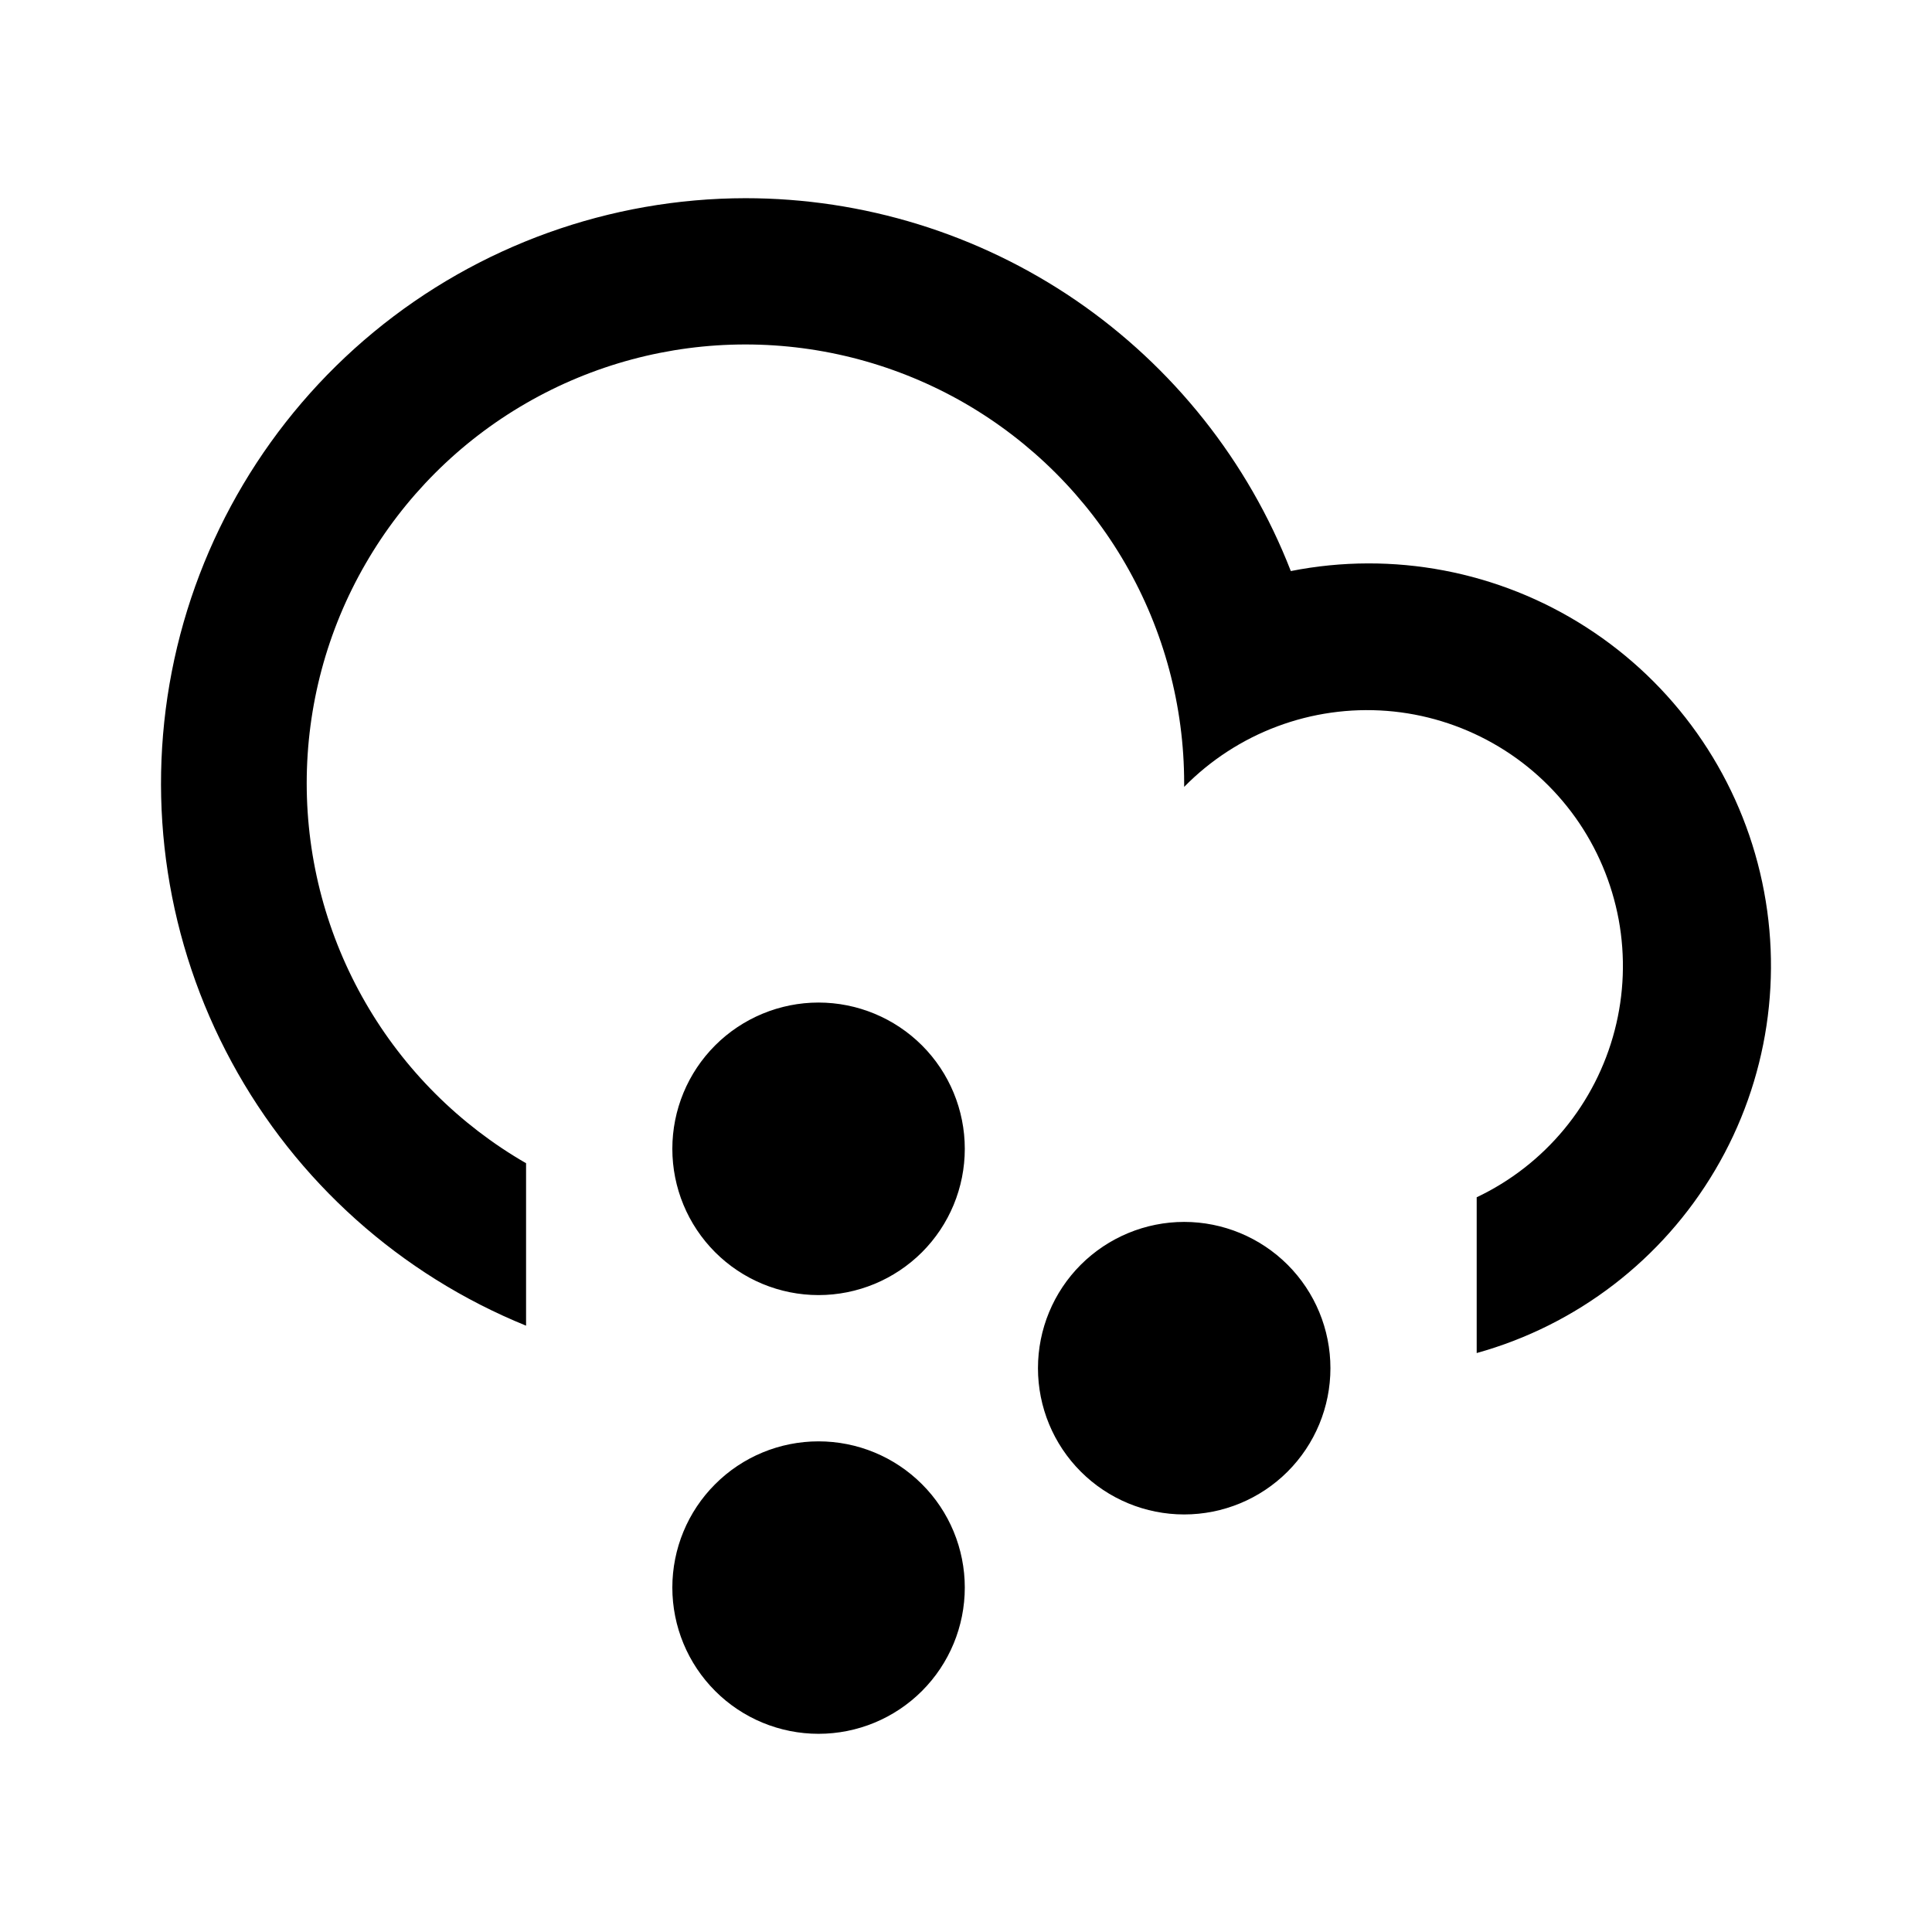 <svg width="24" height="24" viewBox="0 0 24 24" fill="none" xmlns="http://www.w3.org/2000/svg">
<path d="M6.535 16.468C4.973 15.833 3.68 14.676 2.878 13.194C2.075 11.713 1.812 9.998 2.134 8.343C2.456 6.689 3.343 5.198 4.642 4.125C5.942 3.052 7.575 2.464 9.26 2.462C10.724 2.462 12.155 2.904 13.364 3.73C14.572 4.557 15.504 5.729 16.035 7.094C17.302 6.843 18.618 7.093 19.705 7.792C20.792 8.49 21.566 9.583 21.864 10.84C22.163 12.097 21.964 13.421 21.307 14.533C20.651 15.646 19.589 16.462 18.344 16.808V14.873C18.764 14.674 19.135 14.385 19.431 14.027C19.727 13.669 19.941 13.25 20.058 12.8C20.175 12.351 20.192 11.881 20.108 11.424C20.023 10.967 19.84 10.534 19.57 10.155C19.3 9.777 18.951 9.462 18.547 9.234C18.142 9.005 17.692 8.867 17.229 8.831C16.766 8.795 16.3 8.861 15.865 9.024C15.43 9.187 15.036 9.443 14.71 9.775V9.729C14.71 8.772 14.458 7.832 13.98 7.004C13.501 6.175 12.813 5.488 11.985 5.009C11.156 4.531 10.216 4.279 9.26 4.279C8.303 4.279 7.363 4.531 6.534 5.01C5.706 5.488 5.018 6.176 4.54 7.005C4.061 7.833 3.81 8.773 3.81 9.73C3.81 10.687 4.062 11.627 4.54 12.455C5.018 13.284 5.706 13.972 6.535 14.45V16.468ZM10.168 16.088C9.687 16.088 9.224 15.896 8.884 15.556C8.543 15.215 8.352 14.753 8.352 14.271C8.352 13.789 8.543 13.327 8.884 12.986C9.224 12.646 9.687 12.454 10.168 12.454C10.65 12.454 11.112 12.646 11.453 12.986C11.794 13.327 11.985 13.789 11.985 14.271C11.985 14.753 11.794 15.215 11.453 15.556C11.112 15.896 10.65 16.088 10.168 16.088ZM14.71 18.813C14.229 18.813 13.767 18.622 13.426 18.281C13.085 17.94 12.894 17.478 12.894 16.996C12.894 16.514 13.085 16.052 13.426 15.711C13.767 15.371 14.229 15.179 14.71 15.179C15.192 15.179 15.654 15.371 15.995 15.711C16.336 16.052 16.527 16.514 16.527 16.996C16.527 17.478 16.336 17.94 15.995 18.281C15.654 18.622 15.192 18.813 14.71 18.813ZM10.168 21.538C9.687 21.538 9.224 21.347 8.884 21.006C8.543 20.665 8.352 20.203 8.352 19.721C8.352 19.24 8.543 18.777 8.884 18.437C9.224 18.096 9.687 17.905 10.168 17.905C10.65 17.905 11.112 18.096 11.453 18.437C11.794 18.777 11.985 19.24 11.985 19.721C11.985 20.203 11.794 20.665 11.453 21.006C11.112 21.347 10.65 21.538 10.168 21.538Z" fill="black"/>
</svg>
